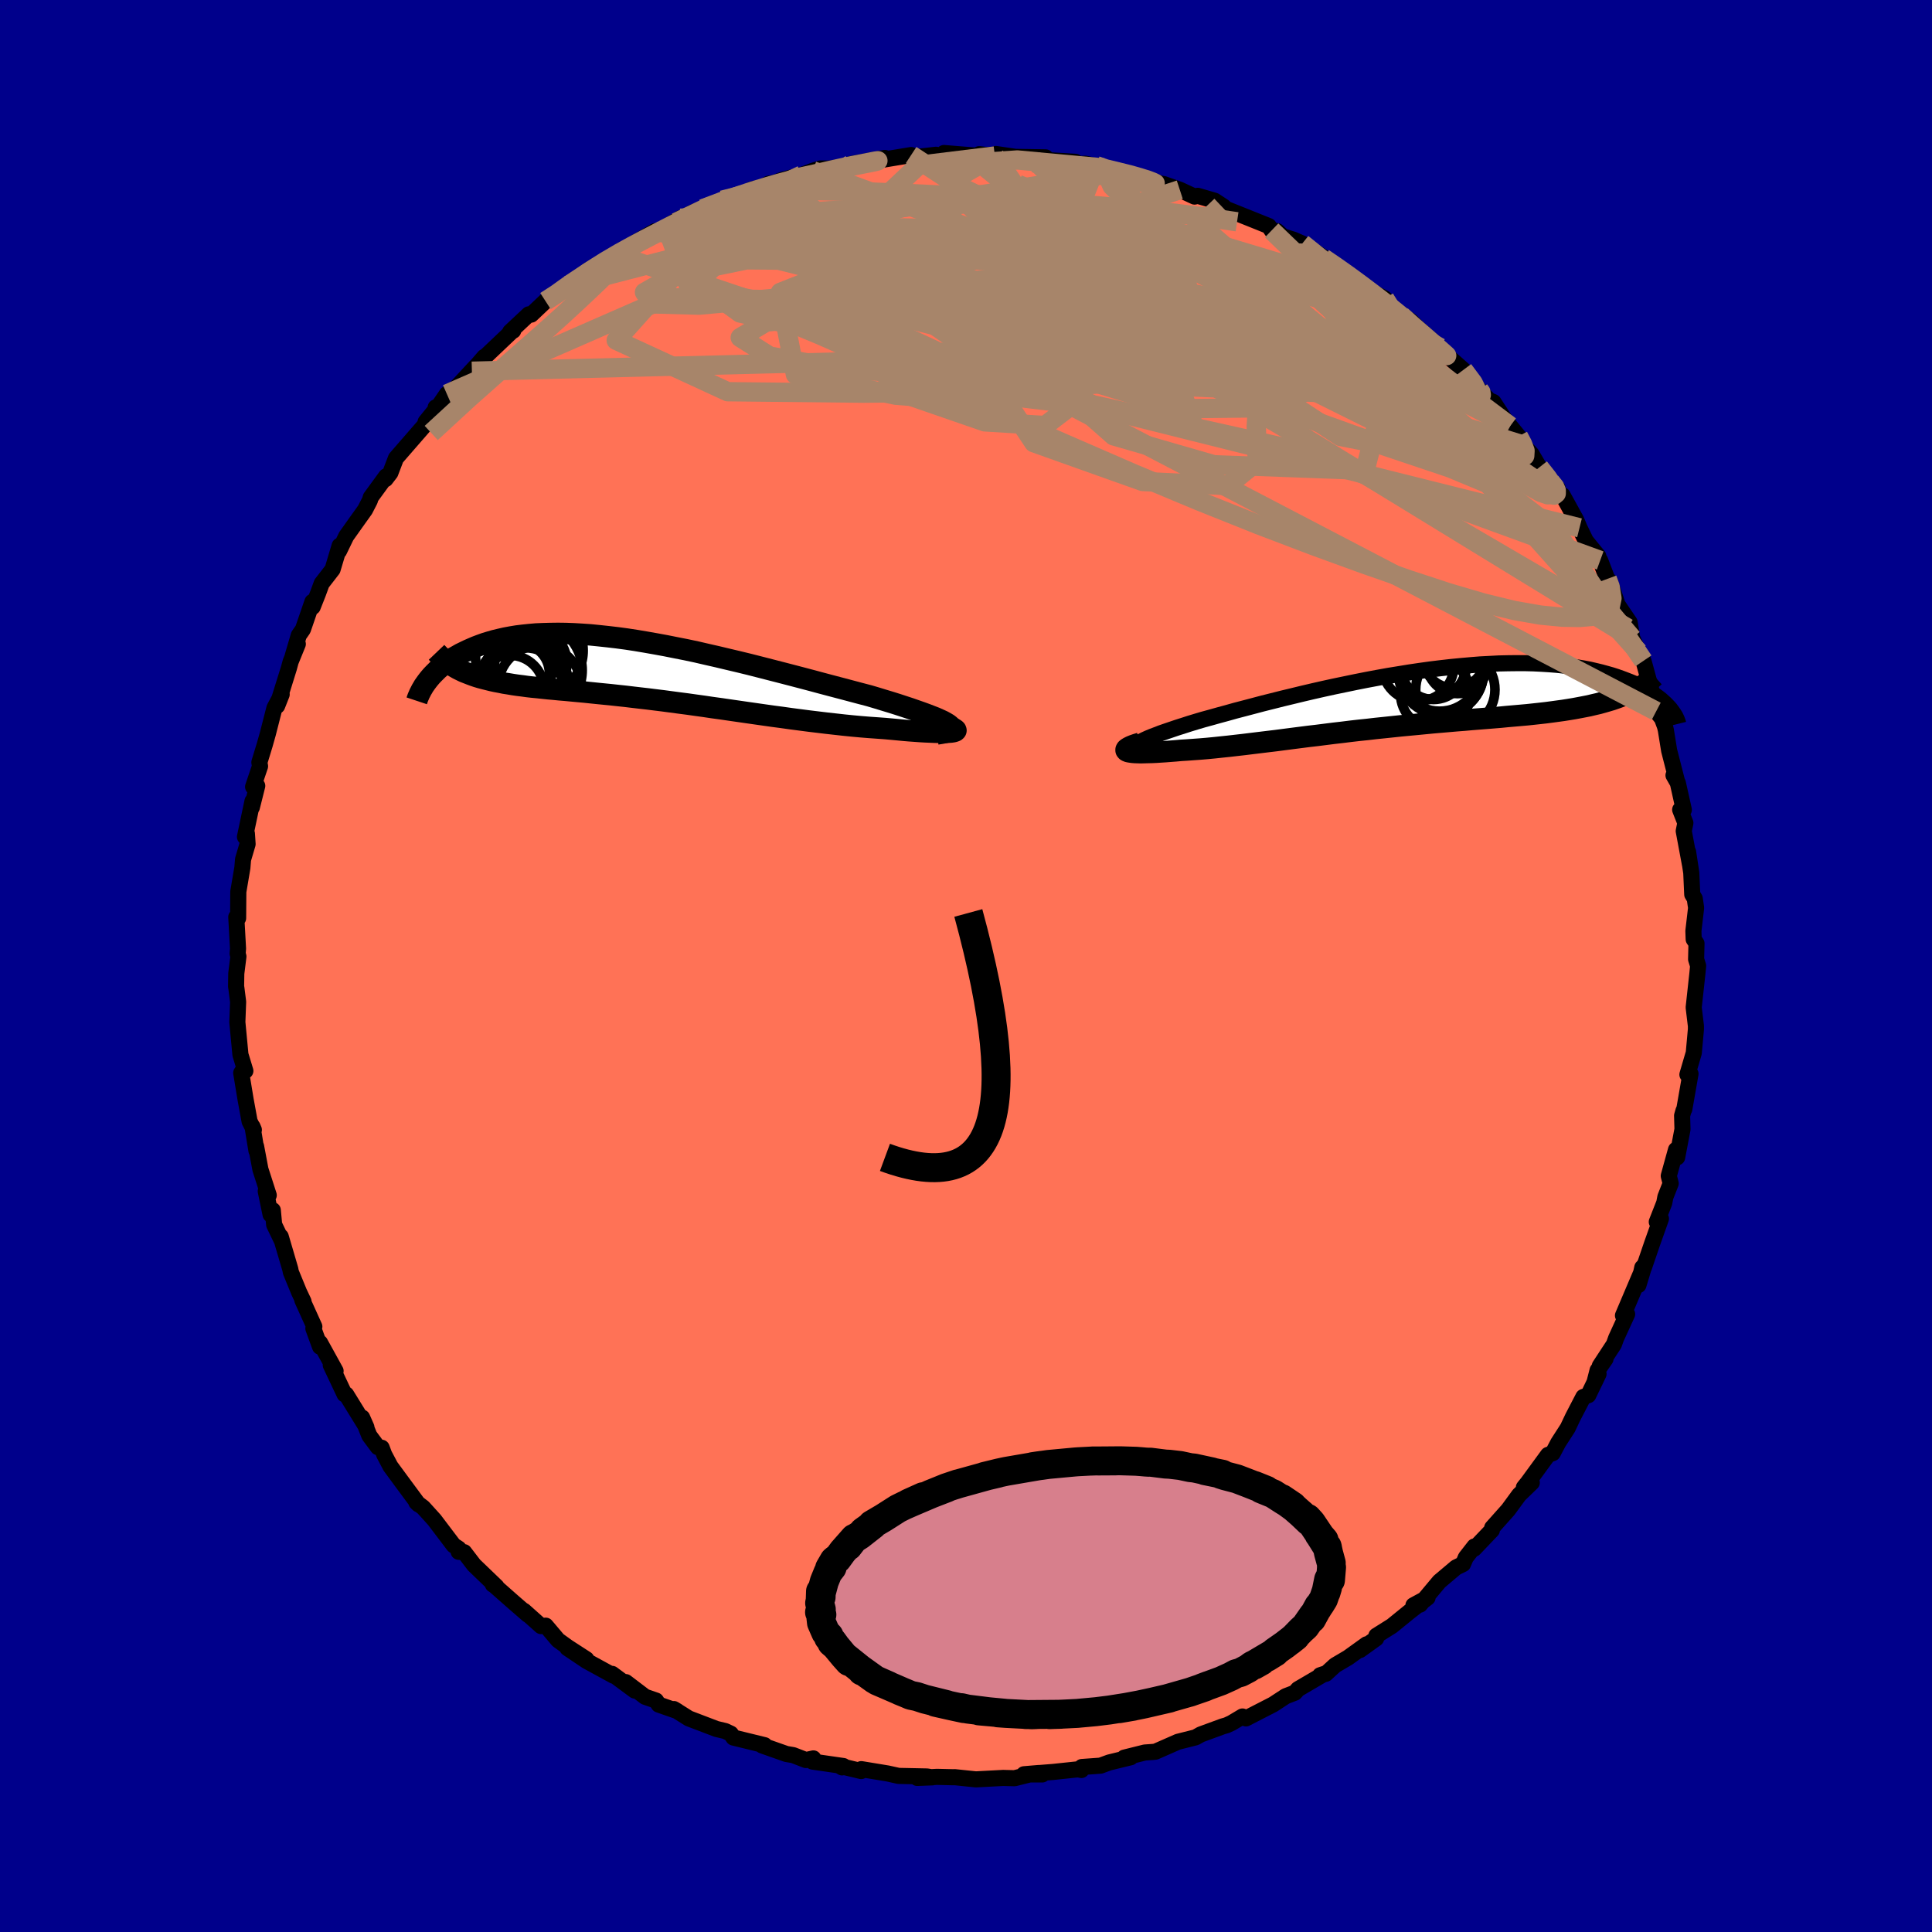 
  <svg viewBox="-100 -100 200 200" xmlns="http://www.w3.org/2000/svg" width="500" height="500" id="face-svg">
    <defs>
      <clipPath id="leftEyeClipPath">
        <polyline points="31.46,5.62 31.21,5.47 30.92,5.31 30.57,5.15 30.17,4.97 29.73,4.8 29.24,4.61 28.72,4.42 28.15,4.22 27.55,4.01 26.91,3.8 26.24,3.58 25.54,3.36 24.81,3.14 24.06,2.91 23.28,2.68 22.36,2.44 21.42,2.19 20.44,1.93 19.45,1.67 18.43,1.4 17.39,1.12 16.33,0.84 15.26,0.56 14.18,0.28 13.09,0 12,-0.28 10.9,-0.56 9.79,-0.83 8.69,-1.09 7.6,-1.35 6.5,-1.6 5.42,-1.85 4.34,-2.08 3.27,-2.29 2.22,-2.5 1.18,-2.69 0.16,-2.87 -0.85,-3.04 -1.83,-3.19 -2.8,-3.32 -3.74,-3.43 -4.67,-3.53 -5.57,-3.62 -6.44,-3.68 -7.3,-3.73 -8.12,-3.76 -8.92,-3.77 -9.7,-3.76 -10.45,-3.74 -11.17,-3.71 -11.86,-3.65 -12.53,-3.58 -13.18,-3.5 -13.79,-3.4 -14.38,-3.29 -14.95,-3.16 -15.49,-3.03 -16.01,-2.88 -16.5,-2.73 -16.97,-2.56 -17.42,-2.39 -17.84,-2.21 -18.25,-2.03 -18.64,-1.84 -19.01,-1.66 -19.36,-1.46 -19.7,-1.27 -20.01,-1.07 -20.32,-0.86 -20.6,-0.65 -20.87,-0.44 -21.13,-0.23 -21.37,-0.02 -21.59,0.2 -21.8,0.41 -22,0.62 -22.19,0.84 -22.36,1.05 -22.52,1.26 -18.99,0.05 -18.68,0.2 -18.35,0.33 -18.02,0.46 -17.67,0.59 -17.32,0.71 -16.95,0.82 -16.57,0.92 -16.17,1.02 -15.77,1.12 -15.35,1.21 -14.92,1.29 -14.48,1.38 -14.03,1.45 -13.56,1.53 -13.08,1.6 -12.59,1.66 -12.09,1.73 -11.56,1.79 -11.03,1.84 -10.48,1.9 -9.91,1.96 -9.33,2.01 -8.73,2.07 -8.12,2.12 -7.49,2.18 -6.85,2.24 -6.19,2.3 -5.52,2.37 -4.84,2.44 -4.13,2.51 -3.42,2.58 -2.69,2.66 -1.94,2.74 -1.19,2.83 -0.42,2.92 0.37,3.01 1.17,3.11 1.98,3.21 2.8,3.32 3.63,3.43 4.48,3.54 5.33,3.66 6.2,3.78 7.07,3.91 7.95,4.03 8.84,4.16 9.74,4.29 10.64,4.42 11.55,4.55 12.46,4.68 13.38,4.81 14.29,4.93 15.21,5.06 16.13,5.18 17.05,5.3 17.96,5.41 18.87,5.52 19.77,5.62 20.66,5.72 21.55,5.81 22.42,5.89 23.28,5.96 24.13,6.02 24.95,6.08 25.62,6.14 26.26,6.2 26.88,6.26 27.48,6.31 28.05,6.35 28.6,6.39 29.12,6.42 29.61,6.44 30.07,6.46 30.49,6.47 30.87,6.47 31.21,6.47 31.51,6.46 31.77,6.44 31.98,6.41" />
      </clipPath>
      <clipPath id="rightEyeClipPath">
        <polyline points="-28.84,4.95 -28.66,4.81 -28.43,4.67 -28.15,4.52 -27.83,4.36 -27.46,4.19 -27.05,4.02 -26.6,3.85 -26.11,3.66 -25.59,3.48 -25.03,3.29 -24.44,3.09 -23.81,2.89 -23.16,2.68 -22.47,2.47 -21.76,2.26 -20.99,2.05 -20.17,1.82 -19.32,1.59 -18.43,1.34 -17.51,1.1 -16.56,0.85 -15.58,0.59 -14.58,0.34 -13.55,0.08 -12.51,-0.17 -11.44,-0.43 -10.37,-0.68 -9.27,-0.93 -8.17,-1.17 -7.06,-1.4 -5.95,-1.63 -4.84,-1.85 -3.72,-2.06 -2.61,-2.26 -1.5,-2.44 -0.4,-2.62 0.69,-2.78 1.77,-2.93 2.83,-3.06 3.89,-3.18 4.92,-3.28 5.94,-3.37 6.93,-3.45 7.91,-3.5 8.86,-3.55 9.79,-3.57 10.7,-3.58 11.57,-3.58 12.43,-3.56 13.25,-3.52 14.05,-3.47 14.82,-3.41 15.57,-3.33 16.28,-3.24 16.97,-3.14 17.63,-3.03 18.26,-2.91 18.86,-2.77 19.44,-2.63 19.99,-2.48 20.52,-2.33 21.02,-2.17 21.5,-2 21.95,-1.83 22.39,-1.66 22.8,-1.49 23.19,-1.31 23.57,-1.13 23.92,-0.94 24.25,-0.76 24.56,-0.57 24.86,-0.37 25.13,-0.18 25.39,0.01 25.63,0.2 25.85,0.4 26.06,0.59 26.25,0.78 26.43,0.97 21.76,-0.25 21.37,-0.09 20.96,0.06 20.53,0.21 20.09,0.34 19.64,0.47 19.17,0.6 18.69,0.71 18.19,0.83 17.68,0.93 17.16,1.03 16.62,1.13 16.07,1.22 15.5,1.31 14.92,1.39 14.33,1.47 13.72,1.55 13.1,1.62 12.46,1.69 11.81,1.76 11.13,1.82 10.45,1.88 9.75,1.94 9.04,2.01 8.31,2.07 7.57,2.13 6.81,2.19 6.05,2.25 5.27,2.32 4.48,2.38 3.68,2.45 2.87,2.52 2.05,2.59 1.22,2.67 0.39,2.75 -0.46,2.83 -1.31,2.91 -2.16,3 -3.02,3.09 -3.89,3.18 -4.75,3.28 -5.62,3.37 -6.49,3.47 -7.37,3.58 -8.24,3.68 -9.11,3.79 -9.98,3.9 -10.84,4 -11.7,4.11 -12.56,4.22 -13.41,4.33 -14.25,4.44 -15.09,4.54 -15.91,4.64 -16.73,4.74 -17.54,4.84 -18.33,4.93 -19.11,5.02 -19.88,5.1 -20.63,5.18 -21.36,5.25 -22.07,5.31 -22.77,5.36 -23.45,5.41 -24.1,5.45 -24.65,5.5 -25.18,5.54 -25.69,5.58 -26.17,5.61 -26.63,5.64 -27.07,5.66 -27.48,5.67 -27.86,5.68 -28.21,5.69 -28.53,5.68 -28.82,5.67 -29.07,5.65 -29.28,5.62 -29.46,5.59 -29.6,5.55" />
      </clipPath>
      <filter id="fuzzy">
        <feTurbulence id="turbulence" baseFrequency="0.05" numOctaves="3" type="noise" result="noise" />
        <feDisplacementMap in="SourceGraphic" in2="noise" scale="2" />
      </filter>
      <linearGradient id="rainbowGradient" x1="0%" y1="0%" x2="100%" y2="0%">
        <stop offset="0%" style="stop-color: rgb(128, 128, 128); stop-opacity: 1" />
        <stop offset="50%" style="stop-color: rgb(173, 216, 230); stop-opacity: 1" />
        <stop offset="100%" style="stop-color: rgb(123, 104, 238); stop-opacity: 1" />
      </linearGradient>
    </defs>
    <rect x="-100" y="-100" width="100%" height="100%" fill="rgb(0, 0, 139)" />
    <polyline id="faceContour" points="75.58,-0.7 75.79,-0.02 75.71,0.81 75.33,4.29 75.56,6.2 75.56,6.56 75.46,7.67 75.34,8.99 74.68,11.24 75,11.16 74.36,14.82 74.28,14.96 74.13,15.49 74.17,16.9 73.62,19.81 73.5,19.02 72.75,21.73 72.95,22.51 72.4,23.91 72.28,24.53 71.51,26.49 71.94,26.16 71.03,28.72 70.19,31.18 70.01,31.21 69.61,33.03 70.25,30.91 68.01,36.18 68.44,36.04 67.3,38.53 67.07,39.17 65.61,41.4 66.2,40.68 65.38,41.86 65.06,43.11 65.48,42.23 64.42,44.43 63.91,44.61 62.83,46.69 62.29,47.83 61.31,49.35 60.74,50.43 60.25,50.61 58.16,53.47 57.75,53.98 58.57,53.48 57.25,54.76 56.13,56.29 54.47,58.15 54.44,58.4 52.61,60.32 52.63,60.09 51.74,61.23 51.45,61.91 50.73,62.26 49,63.72 47,66.11 46.32,66.18 47.78,65.39 45.95,66.81 44.09,68.32 42.48,69.33 42.46,69.61 40.79,70.81 41.47,70.22 39.55,71.6 38.21,72.39 37.25,73.27 36.66,73.42 37.05,73.29 34.37,74.86 34.04,75.23 33.1,75.59 31.8,76.44 28.98,77.89 28.62,77.69 27.48,78.37 26.98,78.6 26.59,78.71 24.3,79.55 23.77,79.85 21.94,80.31 19.62,81.33 19.36,81.36 18.51,81.42 16.38,81.95 17.05,81.91 14.83,82.45 13.93,82.78 11.99,82.92 11.95,83.23 11.58,83.16 9.03,83.43 6,83.67 7.54,83.54 7.9,83.69 6.59,83.69 5.03,84.08 3.85,84.05 1.02,84.2 -1.19,83.97 -1.3,83.98 -3.01,83.94 -5.05,84.05 -3.48,83.99 -4.05,83.9 -6.98,83.84 -8.11,83.59 -10.84,83.14 -10.85,83.34 -13.07,82.81 -12.83,82.96 -12.69,82.82 -15.88,82.36 -15.8,82.03 -16.57,82.2 -17.89,81.69 -18.6,81.57 -21.1,80.69 -20.85,80.66 -24.08,79.87 -24.35,79.47 -24.92,79.2 -25.84,78.98 -28.7,77.89 -30.24,76.92 -29.89,77.13 -31.81,76.46 -32.09,76.04 -33.22,75.65 -35.22,74.13 -34.29,75.01 -36.63,73.28 -36.48,73.47 -39.28,71.94 -41.26,70.61 -39.3,71.76 -41.23,70.51 -42.23,69.79 -43.5,68.29 -43.99,68.33 -45.76,66.75 -45.35,67.16 -46.85,65.86 -48.87,64.08 -48.98,64.03 -48.6,64.25 -50.93,62.01 -51.95,60.68 -52.52,60.64 -52.52,60.31 -53.04,59.97 -55.04,57.33 -56.19,56.06 -56.9,55.52 -56.68,55.73 -58.44,53.35 -59.58,51.8 -60.23,50.57 -60.49,49.87 -60.88,49.81 -61.77,48.61 -62.51,46.75 -62.07,47.75 -64.16,44.36 -64.33,44.34 -65.76,41.31 -65.26,41.92 -66.87,39 -66.87,39.41 -67.56,37.52 -67.46,37.33 -68.7,34.59 -68.58,34.73 -69.04,33.76 -69.89,31.69 -69.95,31.38 -70.94,28.01 -70.84,28.4 -71.62,26.78 -71.76,25.28 -71.99,25.73 -72.49,23.31 -72.18,23.73 -73.04,21.06 -73.49,18.67 -73.45,19.13 -73.86,16.63 -73.72,16.96 -74.16,16.09 -74.57,13.85 -75.03,11.07 -74.87,10.83 -74.6,10.86 -75.11,9.18 -75.43,5.81 -75.35,3.71 -75.53,2.29 -75.56,2.13 -75.54,0.78 -75.32,-0.98 -75.4,-1.28 -75.36,-1.81 -75.54,-5.07 -75.37,-5.12 -75.35,-4.95 -75.33,-7.69 -74.91,-10.17 -74.84,-11.03 -74.37,-12.62 -74.44,-13.7 -74.64,-13.37 -73.86,-17.07 -73.93,-16.42 -73.37,-18.65 -73.8,-18.55 -73.08,-20.68 -73.15,-21.08 -72.6,-22.88 -72.27,-24.05 -71.59,-26.71 -70.84,-28.12 -71.31,-26.93 -70.1,-30.81 -69.91,-31.51 -69.17,-33.33 -69.7,-32.09 -69.07,-34.23 -68.64,-34.85 -67.66,-37.7 -67.63,-37.17 -67.07,-38.59 -66.7,-39.6 -65.57,-41.06 -64.84,-43.51 -64.9,-42.96 -64.16,-44.49 -63.16,-45.9 -62.21,-47.23 -61.71,-48.2 -61.62,-48.51 -60.03,-50.69 -60.09,-50.4 -59.59,-51.05 -59.01,-52.57 -56.02,-56.01 -55.94,-56.33 -54.87,-57.65 -54.9,-57.83 -54.85,-57.59 -53.74,-59.21 -53.7,-58.88 -50.77,-62.04 -51.15,-61.57 -49.86,-63.06 -49.83,-63.02 -47.04,-65.67 -46.87,-65.77 -47.19,-65.65 -45.26,-67.46 -45.01,-67.43 -43.53,-68.83 -42.23,-69.57 -40.88,-70.71 -41.34,-70.42 -41.08,-70.37 -39.11,-72.02 -36.33,-73.63 -35.61,-74.13 -36.29,-73.65 -34.14,-74.95 -32.2,-76.07 -32,-76.01 -31.02,-76.53 -29.56,-77.41 -29.63,-77.3 -28.24,-78.02 -26.59,-78.64 -27.26,-78.38 -25.22,-79.28 -22.63,-79.96 -22.26,-80.36 -21.02,-80.65 -20.45,-80.98 -19.78,-81.08 -19,-81.39 -17,-81.88 -15.86,-82.32 -15.06,-82.56 -14.07,-82.55 -9.79,-83.18 -11.91,-83.01 -8.4,-83.65 -9.12,-83.38 -5.68,-83.95 -5.05,-83.76 -3.1,-83.98 -4.02,-83.74 -1.39,-83.99 -2.28,-84.16 1.03,-83.89 1.37,-84.04 2.99,-83.85 3.17,-84 3.09,-84.06 5.13,-83.76 8.24,-83.71 6.96,-83.51 11.33,-83.25 11.26,-82.99 12.35,-83.05 14.29,-82.61 13.49,-82.85 14.11,-82.46 16.07,-82.22 16.95,-82.04 19.89,-81.09 19.13,-81.18 20.48,-80.94 22.13,-80.36 23.66,-79.65 23.99,-79.73 25.74,-79.22 26.67,-78.61 26.4,-78.7 26.98,-78.35 31.34,-76.6 31.64,-76.15 32.21,-76.07 32.8,-75.53 33.89,-75.19 34.81,-74.79 37.27,-73.19 37.01,-73.28 38.81,-72.08 38.79,-72.12 40.87,-70.66 41.86,-69.87 43.34,-69.11 43.58,-68.82 43.5,-68.67 45.38,-67.2 46.05,-66.77 46.76,-66.06 49.07,-64.01 48.35,-64.52 49.6,-63.31 50.3,-62.76 51.49,-61.71 53.13,-59.64 53.25,-59.51 54.15,-58.57 54.6,-58.38 55.92,-56.35 56.33,-55.89 57.19,-54.84 57.65,-53.94 58.55,-52.99 59.35,-51.62 60.51,-50.13 61.24,-49.46 61.35,-48.71 61.76,-48.73 63.17,-46.17 63.51,-45.36 64.16,-44.02 65.46,-42.42 64.66,-43.19 65.65,-41.98 66.38,-40.07 66.64,-39.84 67.45,-37.41 68.7,-35.57 68.97,-33.93 68.51,-34.97 69.62,-32.5 70.13,-31.59 70.74,-29.36 71.09,-28.01 71.45,-26.37 72.05,-25.63 72.36,-24.79 72.45,-24.41 72.79,-22.3 73.61,-19.1 73.24,-19.74 73.69,-18.95 74.31,-16.17 73.93,-16.18 74.47,-14.81 74.3,-13.97 74.95,-10.48 74.75,-11.82 75.08,-9.65 75.18,-7.41 75.44,-6.98 75.58,-6.02 75.3,-3.63 75.33,-2.77 75.62,-2.34 75.58,-0.7 75.79,-0.02" fill="rgb(255, 114, 86)" stroke="black" stroke-width="1.667" stroke-linejoin="round" filter="url(#fuzzy)" />
    <g transform="translate(46.31 -27.77)">
      <polyline id="rightCountour" points="-28.84,4.95 -28.66,4.81 -28.43,4.67 -28.15,4.52 -27.83,4.36 -27.46,4.19 -27.05,4.02 -26.6,3.85 -26.11,3.66 -25.59,3.48 -25.03,3.29 -24.44,3.09 -23.81,2.89 -23.16,2.68 -22.47,2.47 -21.76,2.26 -20.99,2.05 -20.17,1.82 -19.32,1.59 -18.43,1.34 -17.51,1.1 -16.56,0.85 -15.58,0.59 -14.58,0.34 -13.55,0.08 -12.51,-0.17 -11.44,-0.43 -10.37,-0.68 -9.27,-0.93 -8.17,-1.17 -7.06,-1.4 -5.95,-1.63 -4.84,-1.85 -3.72,-2.06 -2.61,-2.26 -1.5,-2.44 -0.4,-2.62 0.69,-2.78 1.77,-2.93 2.83,-3.06 3.89,-3.18 4.92,-3.28 5.94,-3.37 6.93,-3.45 7.91,-3.5 8.86,-3.55 9.79,-3.57 10.7,-3.58 11.57,-3.58 12.43,-3.56 13.25,-3.52 14.05,-3.47 14.82,-3.41 15.57,-3.33 16.28,-3.24 16.97,-3.14 17.63,-3.03 18.26,-2.91 18.86,-2.77 19.44,-2.63 19.99,-2.48 20.52,-2.33 21.02,-2.17 21.5,-2 21.95,-1.83 22.39,-1.66 22.8,-1.49 23.19,-1.31 23.57,-1.13 23.92,-0.94 24.25,-0.76 24.56,-0.57 24.86,-0.37 25.13,-0.18 25.39,0.01 25.63,0.2 25.85,0.4 26.06,0.59 26.25,0.78 26.43,0.97 21.76,-0.25 21.37,-0.09 20.96,0.06 20.53,0.21 20.09,0.34 19.64,0.47 19.17,0.6 18.69,0.71 18.19,0.83 17.68,0.93 17.16,1.03 16.62,1.13 16.07,1.22 15.5,1.31 14.92,1.39 14.33,1.47 13.72,1.55 13.1,1.62 12.46,1.69 11.81,1.76 11.13,1.82 10.45,1.88 9.75,1.94 9.04,2.01 8.31,2.07 7.57,2.13 6.81,2.19 6.05,2.25 5.27,2.32 4.48,2.38 3.68,2.45 2.87,2.52 2.05,2.59 1.22,2.67 0.39,2.75 -0.46,2.83 -1.31,2.91 -2.16,3 -3.02,3.09 -3.89,3.18 -4.75,3.28 -5.62,3.37 -6.49,3.47 -7.37,3.58 -8.24,3.68 -9.11,3.79 -9.98,3.9 -10.84,4 -11.7,4.11 -12.56,4.22 -13.41,4.33 -14.25,4.44 -15.09,4.54 -15.91,4.64 -16.73,4.74 -17.54,4.84 -18.33,4.93 -19.11,5.02 -19.88,5.1 -20.63,5.18 -21.36,5.25 -22.07,5.31 -22.77,5.36 -23.45,5.41 -24.1,5.45 -24.65,5.5 -25.18,5.54 -25.69,5.58 -26.17,5.61 -26.63,5.64 -27.07,5.66 -27.48,5.67 -27.86,5.68 -28.21,5.69 -28.53,5.68 -28.82,5.67 -29.07,5.65 -29.28,5.62 -29.46,5.59 -29.6,5.55" fill="white" stroke="white" stroke-width="0" stroke-linejoin="round" filter="url(#fuzzy)" />
    </g>
    <g transform="translate(-33.32 -30.66)">
      <polyline id="leftCountour" points="31.46,5.62 31.21,5.47 30.92,5.31 30.57,5.15 30.17,4.97 29.73,4.8 29.24,4.61 28.72,4.42 28.15,4.22 27.55,4.01 26.91,3.8 26.24,3.58 25.54,3.36 24.81,3.14 24.06,2.91 23.28,2.68 22.36,2.44 21.42,2.19 20.44,1.93 19.45,1.67 18.43,1.4 17.39,1.12 16.33,0.84 15.26,0.56 14.18,0.28 13.09,0 12,-0.28 10.9,-0.56 9.79,-0.83 8.69,-1.09 7.6,-1.35 6.5,-1.6 5.42,-1.85 4.34,-2.08 3.27,-2.29 2.22,-2.5 1.18,-2.69 0.16,-2.87 -0.85,-3.04 -1.83,-3.19 -2.8,-3.32 -3.74,-3.43 -4.67,-3.53 -5.57,-3.62 -6.44,-3.68 -7.3,-3.73 -8.12,-3.76 -8.92,-3.77 -9.7,-3.76 -10.45,-3.74 -11.17,-3.71 -11.86,-3.65 -12.53,-3.58 -13.18,-3.5 -13.79,-3.4 -14.38,-3.29 -14.95,-3.16 -15.49,-3.03 -16.01,-2.88 -16.5,-2.73 -16.97,-2.56 -17.42,-2.39 -17.84,-2.21 -18.25,-2.03 -18.64,-1.84 -19.01,-1.66 -19.36,-1.46 -19.7,-1.27 -20.01,-1.07 -20.32,-0.86 -20.6,-0.65 -20.87,-0.44 -21.13,-0.23 -21.37,-0.02 -21.59,0.2 -21.8,0.41 -22,0.62 -22.19,0.84 -22.36,1.05 -22.52,1.26 -18.99,0.05 -18.68,0.2 -18.35,0.33 -18.02,0.46 -17.67,0.59 -17.32,0.71 -16.95,0.82 -16.57,0.92 -16.17,1.02 -15.77,1.12 -15.35,1.21 -14.92,1.29 -14.48,1.38 -14.03,1.45 -13.56,1.53 -13.08,1.6 -12.59,1.66 -12.09,1.73 -11.56,1.79 -11.03,1.84 -10.48,1.9 -9.91,1.96 -9.33,2.01 -8.73,2.07 -8.12,2.12 -7.49,2.18 -6.85,2.24 -6.19,2.3 -5.52,2.37 -4.84,2.44 -4.13,2.51 -3.42,2.58 -2.69,2.66 -1.94,2.74 -1.19,2.83 -0.42,2.92 0.37,3.01 1.17,3.11 1.98,3.21 2.8,3.32 3.63,3.43 4.48,3.54 5.33,3.66 6.2,3.78 7.07,3.91 7.95,4.03 8.84,4.16 9.74,4.29 10.64,4.42 11.55,4.55 12.46,4.68 13.38,4.81 14.29,4.93 15.21,5.06 16.13,5.18 17.05,5.3 17.96,5.41 18.87,5.52 19.77,5.62 20.66,5.72 21.55,5.81 22.42,5.89 23.28,5.96 24.13,6.02 24.95,6.08 25.62,6.14 26.26,6.2 26.88,6.26 27.48,6.31 28.05,6.35 28.6,6.39 29.12,6.42 29.61,6.44 30.07,6.46 30.49,6.47 30.87,6.47 31.21,6.47 31.51,6.46 31.77,6.44 31.98,6.41" fill="white" stroke="white" stroke-width="0" stroke-linejoin="round" filter="url(#fuzzy)" />
    </g>
    <g transform="translate(46.31 -27.77)">
      <polyline id="rightUpper" points="-27.64,5.88 -28.03,5.83 -28.36,5.76 -28.62,5.69 -28.83,5.6 -28.97,5.51 -29.06,5.42 -29.08,5.31 -29.06,5.2 -28.97,5.07 -28.84,4.95 -28.66,4.81 -28.43,4.67 -28.15,4.52 -27.83,4.36 -27.46,4.19 -27.05,4.02 -26.6,3.85 -26.11,3.66 -25.59,3.48 -25.03,3.29 -24.44,3.09 -23.81,2.89 -23.16,2.68 -22.47,2.47 -21.76,2.26 -20.99,2.05 -20.17,1.82 -19.32,1.59 -18.43,1.34 -17.51,1.1 -16.56,0.85 -15.58,0.59 -14.58,0.34 -13.55,0.08 -12.51,-0.17 -11.44,-0.43 -10.37,-0.68 -9.27,-0.93 -8.17,-1.17 -7.06,-1.4 -5.95,-1.63 -4.84,-1.85 -3.72,-2.06 -2.61,-2.26 -1.5,-2.44 -0.4,-2.62 0.69,-2.78 1.77,-2.93 2.83,-3.06 3.89,-3.18 4.92,-3.28 5.94,-3.37 6.93,-3.45 7.91,-3.5 8.86,-3.55 9.79,-3.57 10.7,-3.58 11.57,-3.58 12.43,-3.56 13.25,-3.52 14.05,-3.47 14.82,-3.41 15.57,-3.33 16.28,-3.24 16.97,-3.14 17.63,-3.03 18.26,-2.91 18.86,-2.77 19.44,-2.63 19.99,-2.48 20.52,-2.33 21.02,-2.17 21.5,-2 21.95,-1.83 22.39,-1.66 22.8,-1.49 23.19,-1.31 23.57,-1.13 23.92,-0.94 24.25,-0.76 24.56,-0.57 24.86,-0.37 25.13,-0.18 25.39,0.01 25.63,0.2 25.85,0.4 26.06,0.59 26.25,0.78 26.43,0.97 26.59,1.15 26.73,1.34 26.86,1.52 26.98,1.7 27.09,1.87 27.18,2.05 27.26,2.22 27.32,2.38 27.38,2.54 27.42,2.7" fill="none" stroke="black" stroke-width="1.667" stroke-linejoin="round" filter="url(#fuzzy)" />
      <polyline id="rightLower" points="-28.27,4.7 -28.66,4.82 -28.98,4.93 -29.25,5.04 -29.45,5.14 -29.6,5.23 -29.7,5.31 -29.74,5.38 -29.74,5.44 -29.69,5.5 -29.6,5.55 -29.46,5.59 -29.28,5.62 -29.07,5.65 -28.82,5.67 -28.53,5.68 -28.21,5.69 -27.86,5.68 -27.48,5.67 -27.07,5.66 -26.63,5.64 -26.17,5.61 -25.69,5.58 -25.18,5.54 -24.65,5.5 -24.1,5.45 -23.45,5.41 -22.77,5.36 -22.07,5.31 -21.36,5.25 -20.63,5.18 -19.88,5.1 -19.11,5.02 -18.33,4.93 -17.54,4.84 -16.73,4.74 -15.91,4.64 -15.09,4.54 -14.25,4.44 -13.41,4.33 -12.56,4.22 -11.7,4.11 -10.84,4 -9.98,3.9 -9.11,3.79 -8.24,3.68 -7.37,3.58 -6.49,3.47 -5.62,3.37 -4.75,3.28 -3.89,3.18 -3.02,3.09 -2.16,3 -1.31,2.91 -0.46,2.83 0.39,2.75 1.22,2.67 2.05,2.59 2.87,2.52 3.68,2.45 4.48,2.38 5.27,2.32 6.05,2.25 6.81,2.19 7.57,2.13 8.31,2.07 9.04,2.01 9.75,1.94 10.45,1.88 11.13,1.82 11.81,1.76 12.46,1.69 13.1,1.62 13.72,1.55 14.33,1.47 14.92,1.39 15.5,1.31 16.07,1.22 16.62,1.13 17.16,1.03 17.68,0.93 18.19,0.83 18.69,0.71 19.17,0.6 19.64,0.47 20.09,0.34 20.53,0.21 20.96,0.06 21.37,-0.09 21.76,-0.25 22.15,-0.41 22.51,-0.58 22.87,-0.76 23.21,-0.95 23.54,-1.14 23.85,-1.34 24.15,-1.55 24.43,-1.77 24.71,-1.99 24.97,-2.22" fill="none" stroke="black" stroke-width="2.222" stroke-linejoin="round" filter="url(#fuzzy)" />
      <circle r="3.606" cx="2.279" cy="-0.405" stroke="black" fill="none" stroke-width="1.0" filter="url(#fuzzy)" clip-path="url(#rightEyeClipPath)" /><circle r="3.272" cx="4.209" cy="-4.27" stroke="black" fill="none" stroke-width="1.0" filter="url(#fuzzy)" clip-path="url(#rightEyeClipPath)" /><circle r="4.43" cx="2.859" cy="-2.695" stroke="black" fill="none" stroke-width="1.0" filter="url(#fuzzy)" clip-path="url(#rightEyeClipPath)" /><circle r="3.728" cx="0.479" cy="-3.37" stroke="black" fill="none" stroke-width="1.0" filter="url(#fuzzy)" clip-path="url(#rightEyeClipPath)" /><circle r="4.258" cx="2.709" cy="-2.86" stroke="black" fill="none" stroke-width="1.0" filter="url(#fuzzy)" clip-path="url(#rightEyeClipPath)" /><circle r="3.17" cx="4.559" cy="-3.6" stroke="black" fill="none" stroke-width="1.0" filter="url(#fuzzy)" clip-path="url(#rightEyeClipPath)" /><circle r="4.26" cx="2.974" cy="-2.555" stroke="black" fill="none" stroke-width="1.0" filter="url(#fuzzy)" clip-path="url(#rightEyeClipPath)" /><circle r="3.34" cx="2.079" cy="-3.16" stroke="black" fill="none" stroke-width="1.0" filter="url(#fuzzy)" clip-path="url(#rightEyeClipPath)" /><circle r="4.104" cx="4.344" cy="-0.835" stroke="black" fill="none" stroke-width="1.0" filter="url(#fuzzy)" clip-path="url(#rightEyeClipPath)" /><circle r="3.718" cx="1.809" cy="-3.57" stroke="black" fill="none" stroke-width="1.0" filter="url(#fuzzy)" clip-path="url(#rightEyeClipPath)" />
      </g>
    <g transform="translate(-33.32 -30.66)">
      <polyline id="leftUpper" points="30.3,6.64 30.75,6.57 31.12,6.5 31.41,6.42 31.63,6.33 31.76,6.24 31.83,6.13 31.83,6.01 31.77,5.89 31.64,5.76 31.46,5.62 31.21,5.47 30.92,5.31 30.57,5.15 30.17,4.97 29.73,4.8 29.24,4.61 28.72,4.42 28.15,4.22 27.55,4.01 26.91,3.8 26.24,3.58 25.54,3.36 24.81,3.14 24.06,2.91 23.28,2.68 22.36,2.44 21.42,2.19 20.44,1.93 19.45,1.67 18.43,1.4 17.39,1.12 16.33,0.84 15.26,0.56 14.18,0.28 13.09,0 12,-0.28 10.9,-0.56 9.79,-0.83 8.69,-1.09 7.6,-1.35 6.5,-1.6 5.42,-1.85 4.34,-2.08 3.27,-2.29 2.22,-2.5 1.18,-2.69 0.16,-2.87 -0.85,-3.04 -1.83,-3.19 -2.8,-3.32 -3.74,-3.43 -4.67,-3.53 -5.57,-3.62 -6.44,-3.68 -7.3,-3.73 -8.12,-3.76 -8.92,-3.77 -9.7,-3.76 -10.45,-3.74 -11.17,-3.71 -11.86,-3.65 -12.53,-3.58 -13.18,-3.5 -13.79,-3.4 -14.38,-3.29 -14.95,-3.16 -15.49,-3.03 -16.01,-2.88 -16.5,-2.73 -16.97,-2.56 -17.42,-2.39 -17.84,-2.21 -18.25,-2.03 -18.64,-1.84 -19.01,-1.66 -19.36,-1.46 -19.7,-1.27 -20.01,-1.07 -20.32,-0.86 -20.6,-0.65 -20.87,-0.44 -21.13,-0.23 -21.37,-0.02 -21.59,0.2 -21.8,0.41 -22,0.62 -22.19,0.84 -22.36,1.05 -22.52,1.26 -22.67,1.47 -22.81,1.67 -22.93,1.88 -23.05,2.08 -23.15,2.28 -23.25,2.47 -23.33,2.66 -23.41,2.84 -23.48,3.03 -23.54,3.21" fill="none" stroke="black" stroke-width="2.222" stroke-linejoin="round" filter="url(#fuzzy)" />
      <polyline id="leftLower" points="30.7,5.68 31.15,5.79 31.52,5.89 31.82,5.99 32.03,6.07 32.18,6.15 32.26,6.22 32.28,6.28 32.23,6.33 32.13,6.37 31.98,6.41 31.77,6.44 31.51,6.46 31.21,6.47 30.87,6.47 30.49,6.47 30.07,6.46 29.61,6.44 29.12,6.42 28.6,6.39 28.05,6.35 27.48,6.31 26.88,6.26 26.26,6.2 25.62,6.14 24.95,6.08 24.13,6.02 23.28,5.96 22.42,5.89 21.55,5.81 20.66,5.72 19.77,5.62 18.87,5.52 17.96,5.41 17.05,5.3 16.13,5.18 15.21,5.06 14.29,4.93 13.38,4.81 12.46,4.68 11.55,4.55 10.64,4.42 9.74,4.29 8.84,4.16 7.95,4.03 7.07,3.91 6.2,3.78 5.33,3.66 4.48,3.54 3.63,3.43 2.8,3.32 1.98,3.21 1.17,3.11 0.37,3.01 -0.42,2.92 -1.19,2.83 -1.94,2.74 -2.69,2.66 -3.42,2.58 -4.13,2.51 -4.84,2.44 -5.52,2.37 -6.19,2.3 -6.85,2.24 -7.49,2.18 -8.12,2.12 -8.73,2.07 -9.33,2.01 -9.91,1.96 -10.48,1.9 -11.03,1.84 -11.56,1.79 -12.09,1.73 -12.59,1.66 -13.08,1.6 -13.56,1.53 -14.03,1.45 -14.48,1.38 -14.92,1.29 -15.35,1.21 -15.77,1.12 -16.17,1.02 -16.57,0.92 -16.95,0.82 -17.32,0.71 -17.67,0.59 -18.02,0.46 -18.35,0.33 -18.68,0.2 -18.99,0.05 -19.29,-0.1 -19.57,-0.26 -19.85,-0.43 -20.12,-0.6 -20.37,-0.79 -20.61,-0.98 -20.85,-1.17 -21.07,-1.38 -21.28,-1.59 -21.49,-1.81" fill="none" stroke="black" stroke-width="2.222" stroke-linejoin="round" filter="url(#fuzzy)" />
      <circle r="4.176" cx="-13.279" cy="-1.309" stroke="black" fill="none" stroke-width="1.0" filter="url(#fuzzy)" clip-path="url(#leftEyeClipPath)" /><circle r="3.082" cx="-12.889" cy="0.361" stroke="black" fill="none" stroke-width="1.0" filter="url(#fuzzy)" clip-path="url(#leftEyeClipPath)" /><circle r="4.706" cx="-12.489" cy="1.711" stroke="black" fill="none" stroke-width="1.0" filter="url(#fuzzy)" clip-path="url(#leftEyeClipPath)" /><circle r="4.792" cx="-11.104" cy="-1.979" stroke="black" fill="none" stroke-width="1.0" filter="url(#fuzzy)" clip-path="url(#leftEyeClipPath)" /><circle r="4.316" cx="-10.804" cy="1.791" stroke="black" fill="none" stroke-width="1.0" filter="url(#fuzzy)" clip-path="url(#leftEyeClipPath)" /><circle r="3.528" cx="-13.899" cy="2.021" stroke="black" fill="none" stroke-width="1.0" filter="url(#fuzzy)" clip-path="url(#leftEyeClipPath)" /><circle r="4.384" cx="-12.844" cy="1.711" stroke="black" fill="none" stroke-width="1.0" filter="url(#fuzzy)" clip-path="url(#leftEyeClipPath)" /><circle r="4.542" cx="-12.364" cy="2.256" stroke="black" fill="none" stroke-width="1.0" filter="url(#fuzzy)" clip-path="url(#leftEyeClipPath)" /><circle r="3.74" cx="-11.729" cy="-0.679" stroke="black" fill="none" stroke-width="1.0" filter="url(#fuzzy)" clip-path="url(#leftEyeClipPath)" /><circle r="4.952" cx="-11.364" cy="0.051" stroke="black" fill="none" stroke-width="1.0" filter="url(#fuzzy)" clip-path="url(#leftEyeClipPath)" />
    </g>
    <g id="hairs">
      <polyline points="57.19,-54.84 57.61,-54.04 57.87,-53.34 57.84,-52.82 57.38,-52.62 56.43,-52.78 54.97,-53.26 52.96,-54.05 50.4,-55.14 47.25,-56.57 43.48,-58.4 39.08,-60.69 34.05,-63.44 28.37,-66.64 21.96,-70.26 14.71,-74.33 6.65,-78.91" fill="none" stroke="rgb(167, 133, 106)" stroke-width="2" stroke-linejoin="round" filter="url(#fuzzy)" /><polyline points="43.34,-69.11 43.5,-68.84 43.74,-68.46 43.97,-68.05 44.02,-67.69 43.73,-67.47 43.01,-67.44 41.81,-67.64 40.1,-68.05 37.87,-68.67 35.13,-69.51 31.84,-70.61 27.97,-72 23.46,-73.72 18.24,-75.78 12.2,-78.17 5.39,-80.91" fill="none" stroke="rgb(167, 133, 106)" stroke-width="2" stroke-linejoin="round" filter="url(#fuzzy)" /><polyline points="-27.26,-78.38 -25.24,-79.15 -23.49,-79.75 -22.05,-80.23 -20.77,-80.62 -19.54,-80.98 -18.28,-81.32 -16.98,-81.66 -15.64,-81.99 -14.29,-82.31 -12.99,-82.6 -11.8,-82.85 -10.78,-83.05 -9.97,-83.21 -9.41,-83.32 -9.12,-83.36 -9.14,-83.34 -9.49,-83.25 -10.24,-83.1 -11.4,-82.87 -12.95,-82.56 -14.88,-82.16 -17.2,-81.65" fill="none" stroke="rgb(167, 133, 106)" stroke-width="2" stroke-linejoin="round" filter="url(#fuzzy)" /><polyline points="-41.08,-70.37 -39.06,-71.85 -37.29,-72.98 -35.86,-73.82 -34.54,-74.55 -33.22,-75.25 -31.91,-75.93 -30.67,-76.57 -29.54,-77.14 -28.56,-77.63 -27.77,-78.03 -27.17,-78.32 -26.79,-78.52 -26.61,-78.6 -26.65,-78.59 -26.93,-78.45 -27.52,-78.17 -28.52,-77.69 -30.01,-76.98" fill="none" stroke="rgb(167, 133, 106)" stroke-width="2" stroke-linejoin="round" filter="url(#fuzzy)" /><polyline points="-43.53,-68.83 -42.4,-69.56 -41.62,-70.12 -40.92,-70.62 -40.09,-71.17 -39.15,-71.79 -38.21,-72.38 -37.39,-72.87 -36.73,-73.21 -36.24,-73.42 -35.94,-73.47 -35.85,-73.35 -35.99,-73.06 -36.37,-72.57 -37,-71.88 -37.87,-71 -38.98,-69.94 -40.3,-68.7 -41.83,-67.29 -43.6,-65.7 -45.69,-63.86 -48.25,-61.62 -51.45,-58.78 -55.36,-55.18" fill="none" stroke="rgb(167, 133, 106)" stroke-width="2" stroke-linejoin="round" filter="url(#fuzzy)" /><polyline points="-25.22,-79.28 -23.23,-79.78 -21.55,-80.08 -19.75,-80.22 -17.69,-80.27 -15.29,-80.26 -12.56,-80.2 -9.53,-80.11 -6.27,-79.98 -2.83,-79.82 0.72,-79.61 4.33,-79.38 7.92,-79.13 11.46,-78.87 14.92,-78.59 18.3,-78.28 21.61,-77.93 24.86,-77.51 28.06,-77.04" fill="none" stroke="rgb(167, 133, 106)" stroke-width="2" stroke-linejoin="round" filter="url(#fuzzy)" /><polyline points="37.01,-73.28 38.33,-72.38 39.52,-71.54 40.79,-70.61 42.04,-69.67 43.2,-68.78 44.27,-67.92 45.29,-67.09 46.26,-66.26 47.19,-65.46 48.02,-64.74 48.72,-64.12 49.25,-63.65 49.6,-63.34 49.76,-63.19 49.73,-63.21 49.45,-63.44 48.86,-63.96 47.92,-64.79 46.63,-65.93 45.06,-67.34" fill="none" stroke="rgb(167, 133, 106)" stroke-width="2" stroke-linejoin="round" filter="url(#fuzzy)" /><polyline points="53.13,-59.64 53.3,-59.4 53.34,-59.12 53.09,-58.91 52.43,-58.88 51.29,-59.11 49.59,-59.67 47.27,-60.58 44.29,-61.86 40.57,-63.54 36.05,-65.69 30.7,-68.34 24.55,-71.51 17.69,-75.18 10.14,-79.3" fill="none" stroke="rgb(167, 133, 106)" stroke-width="2" stroke-linejoin="round" filter="url(#fuzzy)" /><polyline points="59.35,-51.62 60.2,-50.54 60.64,-49.89 60.82,-49.45 60.82,-49.09 60.64,-48.84 60.22,-48.78 59.49,-49.03 58.4,-49.64 56.93,-50.6 55.09,-51.89 52.9,-53.47 50.34,-55.36 47.39,-57.59 43.96,-60.24 40,-63.41 35.44,-67.14 30.35,-71.4 24.97,-76.09" fill="none" stroke="rgb(167, 133, 106)" stroke-width="2" stroke-linejoin="round" filter="url(#fuzzy)" /><polyline points="13.49,-82.85 14.45,-82.52 15.73,-82.21 16.98,-81.9 18.02,-81.6 18.79,-81.36 19.31,-81.16 19.58,-81.03 19.5,-80.97 18.97,-81.01 17.88,-81.18 16.14,-81.48 13.72,-81.91 10.63,-82.47 6.98,-83.16" fill="none" stroke="rgb(167, 133, 106)" stroke-width="2" stroke-linejoin="round" filter="url(#fuzzy)" /><polyline points="66.38,-40.07 66.68,-39.26 66.87,-38.07 66.67,-37.11 66.02,-36.53 64.96,-36.21 63.52,-36.08 61.69,-36.11 59.45,-36.33 56.77,-36.8 53.63,-37.56 49.98,-38.63 45.83,-39.99 41.15,-41.62 35.96,-43.51 30.26,-45.68 24.06,-48.16 17.34,-50.97 10.09,-54.12 2.28,-57.58 -6.12,-61.35 -15.2,-65.35 -25.17,-69.49" fill="none" stroke="rgb(167, 133, 106)" stroke-width="2" stroke-linejoin="round" filter="url(#fuzzy)" /><polyline points="51.49,-61.71 52.49,-60.37 52.83,-59.69 52.83,-59.21 52.52,-58.82 51.87,-58.51 50.85,-58.31 49.43,-58.26 47.57,-58.36 45.27,-58.62 42.49,-59.07 39.18,-59.73 35.34,-60.6 30.94,-61.71 26,-63.03 20.51,-64.56 14.48,-66.32 7.85,-68.32 0.53,-70.6 -7.66,-73.11 -16.9,-75.75" fill="none" stroke="rgb(167, 133, 106)" stroke-width="2" stroke-linejoin="round" filter="url(#fuzzy)" /><polyline points="-27.26,-78.38 -24.98,-78.99 -22.36,-79.14 -19.48,-78.88 -16.22,-78.29 -12.5,-77.42 -8.23,-76.33 -3.41,-75.03 1.95,-73.55 7.77,-71.88 13.98,-70.06 20.49,-68.11 27.24,-66.04 34.16,-63.87 41.23,-61.57 48.45,-59.09" fill="none" stroke="rgb(167, 133, 106)" stroke-width="2" stroke-linejoin="round" filter="url(#fuzzy)" /><polyline points="60.51,-50.13 60.94,-49.6 61.1,-49.23 61.1,-48.92 60.88,-48.74 60.35,-48.87 59.39,-49.44 57.97,-50.51 56.05,-52.09 53.66,-54.15 50.76,-56.67 47.26,-59.71 43.01,-63.38 37.94,-67.79 32.27,-72.93" fill="none" stroke="rgb(167, 133, 106)" stroke-width="2" stroke-linejoin="round" filter="url(#fuzzy)" /><polyline points="6.96,-83.51 27.53,-63.96 30.29,-59.06 34.16,-58.83 37.22,-61.1 38.57,-63.98 38.62,-66.49 37.58,-68.5 35.03,-70.12 30.02,-71.57 21.96,-73.1 11.9,-74.71 3.37,-75.84 1.58,-75.42 10.52,-72.47 28.84,-67.12 46.61,-62.08 48.35,-64.52" fill="none" stroke="rgb(167, 133, 106)" stroke-width="2" stroke-linejoin="round" filter="url(#fuzzy)" /><polyline points="34.81,-74.79 34.2,-60.63 14.62,-63.73 5.86,-65.87 6.38,-64.64 9.42,-61.3 10.7,-57.87 8.19,-55.95 1.94,-56.33 -5.47,-58.89 -10.3,-62.79 -10.41,-66.84 -7.18,-69.98 -4.18,-71.73 -3.42,-72.22 -2.56,-71.54 2.71,-69.33 8.66,-67.61 -22.26,-80.36" fill="none" stroke="rgb(167, 133, 106)" stroke-width="2" stroke-linejoin="round" filter="url(#fuzzy)" /><polyline points="65.65,-41.98 34.6,-53.3 0.75,-60.87 -13.85,-64.89 -13.61,-67.91 -7.87,-70.81 -1.93,-72.91 3.75,-73.26 10.38,-71.65 18.02,-68.87 24.92,-66.19 28.76,-64.62 28.36,-64.31 24.4,-64.67 19.05,-64.97 14.83,-65.08 13.54,-65.5 15.34,-66.79 17.99,-68.97 17.06,-71.92 8.97,-76.09 -1.68,-81.17 2.99,-83.85" fill="none" stroke="rgb(167, 133, 106)" stroke-width="2" stroke-linejoin="round" filter="url(#fuzzy)" /><polyline points="70.13,-31.59 60.96,-45.16 55.69,-49.23 50.12,-51.55 42.56,-54.09 33.51,-57.34 25.44,-60.58 20.62,-62.86 19.37,-63.81 20.05,-63.69 20.41,-63.08 19.16,-62.49 16.75,-62.23 14.91,-62.43 15.3,-62.98 18.1,-63.46 21.29,-63.21 21.02,-62.1 13.63,-61.92 0.49,-67.66 11.26,-82.99" fill="none" stroke="rgb(167, 133, 106)" stroke-width="2" stroke-linejoin="round" filter="url(#fuzzy)" /><polyline points="-32.2,-76.07 18.54,-65.41 31.19,-57.79 22.16,-57.69 9.52,-61.54 1.14,-65.77 -2.69,-68.35 -3.38,-68.85 -1.33,-67.93 3.47,-66.61 10.42,-65.59 18,-65.03 24.43,-64.71 28.23,-64.46 28.65,-64.33 25.65,-64.6 19.83,-65.53 12.26,-67.08 4.46,-68.84 -1.75,-70.1 -4.56,-70.08 -2.92,-68.25 2.69,-64.28 13.4,-57.88 63.51,-45.36" fill="none" stroke="rgb(167, 133, 106)" stroke-width="2" stroke-linejoin="round" filter="url(#fuzzy)" /><polyline points="-26.59,-78.64 -24.27,-76.16 -11.38,-74.56 -3.89,-74.24 -4.03,-74.75 -7.41,-74.93 -9.55,-74.21 -8.4,-72.8 -4.51,-71.23 0.1,-69.96 3.5,-69.32 5.02,-69.41 5.24,-70.13 5.37,-71.12 6.28,-71.74 7.97,-71.37 9.67,-69.67 10.45,-66.72 10.26,-62.92 10.86,-58.78 15.28,-54.88 25.66,-51.89 41.31,-51.31 45.38,-67.2" fill="none" stroke="rgb(167, 133, 106)" stroke-width="2" stroke-linejoin="round" filter="url(#fuzzy)" /><polyline points="-19.78,-81.08 -10.82,-74.96 4.89,-69.14 6.43,-66.1 1.66,-65.66 0.19,-65.62 4.92,-64.61 13.4,-63.02 21.47,-62.25 25.9,-63.33 25.52,-66.21 21.11,-69.9 14.73,-73.29 8.9,-75.68 5.75,-76.88 6.16,-76.88 9.64,-75.55 15.04,-72.62 20.95,-68.52 23.46,-66.21 12.66,-71.92 -15.86,-82.32" fill="none" stroke="rgb(167, 133, 106)" stroke-width="2" stroke-linejoin="round" filter="url(#fuzzy)" /><polyline points="-5.68,-83.95 38.76,-54.82 46.1,-53.38 42.68,-57.59 37.32,-61.45 31.28,-64.83 24.31,-68.23 16.55,-71.39 8.64,-73.65 1.81,-74.7 -1.71,-74.89 0.83,-74.6 9.79,-73.29 18.59,-69.49 9.95,-63.11 -51.15,-61.57" fill="none" stroke="rgb(167, 133, 106)" stroke-width="2" stroke-linejoin="round" filter="url(#fuzzy)" /><polyline points="49.07,-64.01 34.8,-72.07 21.4,-76.11 10.8,-78.49 3.96,-79.73 -0.39,-79.9 -4.32,-79.13 -9.2,-77.8 -14.41,-76.48 -17.35,-75.79 -15.47,-75.93 -8.78,-76.45 -0.5,-76.28 5.56,-74.65 5.35,-73 -26.59,-78.64" fill="none" stroke="rgb(167, 133, 106)" stroke-width="2" stroke-linejoin="round" filter="url(#fuzzy)" /><polyline points="61.35,-48.71 31.42,-69.01 27.52,-72.9 28.27,-73.04 28.16,-73.01 27.12,-72.87 24.75,-72.5 19.93,-72.05 12.12,-71.62 1.94,-71.05 -9.15,-70.19 -19.5,-69.15 -27.62,-68.41 -32.43,-68.54 -33.28,-69.74 -30.03,-71.59 -22.71,-73.1 -10.95,-73 6.24,-70.02 28.98,-63.01 53.01,-51.06 69.62,-32.5" fill="none" stroke="rgb(167, 133, 106)" stroke-width="2" stroke-linejoin="round" filter="url(#fuzzy)" /><polyline points="31.64,-76.15 35.11,-72.81 39.96,-67.06 38.56,-63.09 33.59,-61.4 28.92,-61.61 25.48,-62.84 21.84,-64.1 16.5,-64.91 9.39,-65.38 1.86,-65.91 -4.27,-66.74 -7.91,-67.78 -9.24,-68.76 -9.46,-69.39 -9.72,-69.55 -10.36,-69.27 -11.2,-68.75 -13.19,-68.46 -19.18,-68.96 -30.95,-69.18 -53.74,-59.21" fill="none" stroke="rgb(167, 133, 106)" stroke-width="2" stroke-linejoin="round" filter="url(#fuzzy)" /><polyline points="54.15,-58.57 -1.76,-61.08 -11.49,-68.6 -10.57,-73.22 -4.57,-74.63 5.03,-73.34 16.81,-69.83 28.77,-65.08 38.33,-60.75 42.91,-58.47 40.83,-58.97 31.99,-61.65 18.33,-65.05 3.81,-67.6 -6.23,-68.37 -7.17,-67.28 1.55,-65.1 13.37,-64.42 17.72,-70.46 26.4,-78.7" fill="none" stroke="rgb(167, 133, 106)" stroke-width="2" stroke-linejoin="round" filter="url(#fuzzy)" /><polyline points="48.35,-64.52 24.68,-61.64 -6.81,-63.83 -23.4,-67.6 -27.76,-70.77 -25.76,-72.74 -21,-73.84 -14.96,-74.55 -8.84,-74.97 -4.72,-74.87 -4.79,-74.04 -9.4,-72.62 -15.81,-71.08 -19.22,-69.73 -16,-68.18 -7.71,-65.8 -3.28,-63.76 -15.69,-66.7 -36.29,-73.65" fill="none" stroke="rgb(167, 133, 106)" stroke-width="2" stroke-linejoin="round" filter="url(#fuzzy)" /><polyline points="16.07,-82.22 -13.61,-77.34 -16.17,-76.29 -6.17,-73.28 8.24,-68.64 19.16,-64.8 23.1,-63.42 21.94,-64.36 19.98,-66.32 20.25,-67.9 22.95,-68.45 26.45,-68.15 29.07,-67.69 30.18,-67.79 29.89,-68.85 28.12,-70.89 24.24,-73.8 18.59,-77.41 15.12,-80.74 14.29,-82.61" fill="none" stroke="rgb(167, 133, 106)" stroke-width="2" stroke-linejoin="round" filter="url(#fuzzy)" /><polyline points="-41.34,-70.42 -29.22,-73.55 -7.45,-73.82 12.63,-72.09 25.49,-69.16 30.98,-65.77 31.44,-62.55 30.28,-59.42 30.05,-55.9 30.15,-52.22 27.08,-49.73 18.28,-50.16 7.02,-54.17 2.77,-60.57 13.11,-66.57 33.16,-67.94 56.33,-55.89" fill="none" stroke="rgb(167, 133, 106)" stroke-width="2" stroke-linejoin="round" filter="url(#fuzzy)" /><polyline points="14.29,-82.61 5.31,-83.44 1.38,-83.17 3.38,-81.54 9.73,-78.85 16.48,-76.21 20.35,-74.6 20.61,-74.22 18.42,-74.54 15.17,-74.74 11.66,-74.21 8.24,-72.76 5.42,-70.61 3.95,-68.28 4.15,-66.39 5.45,-65.5 6.78,-65.85 7.93,-67.28 10.26,-69.28 15.53,-71.23 23.34,-72.62 31.06,-72.64 38.59,-69.22 56.33,-55.89" fill="none" stroke="rgb(167, 133, 106)" stroke-width="2" stroke-linejoin="round" filter="url(#fuzzy)" /><polyline points="61.35,-48.71 27.79,-64 10.51,-69.42 8.45,-71.46 10.63,-71.84 13.19,-71.02 16.08,-69.31 19.66,-67.08 23.92,-64.62 28.32,-62.24 31.52,-60.39 31.63,-59.51 27.25,-59.77 18.79,-60.76 8.87,-61.67 1.2,-61.73 -1.83,-60.77 -1.28,-59.42 -1.55,-58.64 -7.28,-59.09 -17.66,-61.24 -18.77,-66.97 22.13,-80.36" fill="none" stroke="rgb(167, 133, 106)" stroke-width="2" stroke-linejoin="round" filter="url(#fuzzy)" /><polyline points="34.81,-74.79 41.83,-69.15 42.92,-67.31 42.69,-65.59 40.98,-63.39 36.66,-62.15 30.95,-62.69 26.27,-64.69 23.86,-67.28 23.12,-69.66 22.68,-71.35 21.67,-72.11 20.15,-71.96 18.49,-71.22 16.61,-70.58 13.89,-70.81 9.91,-72.38 5.19,-75.03 1.23,-77.85 -0.72,-79.77 -1.01,-79.96 -1.47,-77.86 -1.73,-72.1 9.98,-58.46 71.45,-26.37" fill="none" stroke="rgb(167, 133, 106)" stroke-width="2" stroke-linejoin="round" filter="url(#fuzzy)" /><polyline points="-29.56,-77.41 1.05,-78.94 18.1,-75.33 30.5,-69.31 36.02,-64.19 33.55,-61.74 25.75,-61.99 17.35,-63.97 12.24,-66.56 11.78,-68.79 15.06,-69.91 19.97,-69.59 24.06,-68.1 25.28,-66.27 22.76,-65.04 17.57,-64.94 12.52,-65.99 10.2,-67.85 10.15,-70.25 8.45,-72.73 3.58,-73.67 8.09,-69.2 57.65,-53.94" fill="none" stroke="rgb(167, 133, 106)" stroke-width="2" stroke-linejoin="round" filter="url(#fuzzy)" /><polyline points="68.51,-34.97 21.48,-62.45 10.52,-69.93 11.17,-70.42 14.05,-68.89 13.17,-67.48 6.89,-67.01 -2.96,-67.26 -13.17,-67.38 -20.69,-66.66 -23.37,-65.06 -20.33,-63.14 -12.42,-61.71 -2.06,-61.27 7.64,-61.86 14.13,-63.11 15.85,-64.63 11.86,-66.35 1.74,-68.56 -12.57,-71.34 -24.49,-74.36 -25.61,-77.85 -17,-81.88" fill="none" stroke="rgb(167, 133, 106)" stroke-width="2" stroke-linejoin="round" filter="url(#fuzzy)" /><polyline points="-31.02,-76.53 -28.7,-70.36 -21.13,-68.78 -14.28,-65.7 -2.79,-62.02 10.19,-59.99 19.43,-60.7 23.89,-63.35 25.98,-66.29 27.34,-68.61 26.68,-70.66 21.48,-73.12 12.23,-75.45 6.06,-74.83 18.02,-65.13 68.97,-33.93" fill="none" stroke="rgb(167, 133, 106)" stroke-width="2" stroke-linejoin="round" filter="url(#fuzzy)" /><polyline points="-11.91,-83.01 -19.55,-77.89 -12.41,-78.22 -8.48,-77.57 -7.71,-75.31 -5.86,-72.06 0.08,-68.5 9.61,-65.43 18.77,-63.73 22.83,-63.92 20.19,-65.58 14.77,-67.27 13.89,-67.38 19.96,-65.97 17.83,-66.81 -29.56,-77.41" fill="none" stroke="rgb(167, 133, 106)" stroke-width="2" stroke-linejoin="round" filter="url(#fuzzy)" /><polyline points="2.99,-83.85 12.81,-69.44 -3.28,-69.19 -9.69,-70.65 -3.87,-70.71 7.63,-69.81 18.41,-68.96 25.28,-68.55 27.77,-68.43 26.64,-68.42 23.11,-68.37 18.88,-68.05 16,-67.02 16.08,-64.89 19.04,-61.8 22.6,-58.66 23.38,-56.73 19.24,-56.77 10.87,-58.21 0.7,-59.43 -10.57,-59.3 -24.67,-59.45 -36.21,-64.77 -22.63,-79.96" fill="none" stroke="rgb(167, 133, 106)" stroke-width="2" stroke-linejoin="round" filter="url(#fuzzy)" /><polyline points="13.49,-82.85 11.51,-77.9 24.04,-71.87 31.96,-67.38 36.38,-63.6 40.04,-60.44 43.6,-58.36 46.46,-57.64 48.07,-58.16 48.52,-59.37 48.15,-60.65 46.94,-61.8 44.88,-62.81 44.31,-62.1 51.58,-54.45 68.97,-33.93" fill="none" stroke="rgb(167, 133, 106)" stroke-width="2" stroke-linejoin="round" filter="url(#fuzzy)" /><polyline points="2.99,-83.85 -4.93,-82.88 -8.27,-79.72 -9.69,-74.56 -6.79,-68.76 0.28,-63.86 7.77,-60.97 12.19,-60.5 13.14,-61.98 13.06,-64.18 14.96,-65.67 20.02,-65.6 26.7,-64.38 31.77,-63.52 32.72,-64.59 29.57,-67.9 24.76,-72.17 20.73,-75.77 17.94,-78.38 16.46,-80.66 14.29,-82.61" fill="none" stroke="rgb(167, 133, 106)" stroke-width="2" stroke-linejoin="round" filter="url(#fuzzy)" />
    </g>
    
        <g id="lineNose">
        <path d="M -8.39,19.81 Q 8.87, 26.19 0.24, -5.49" fill="none" stroke="black" stroke-width="3" stroke-linejoin="round" filter="url(#fuzzy)"></path>
        </g>
      
    <g id="mouth">
      <polyline points="37.59,62.64 37.84,62.25 37.73,63.57 37.54,63.61 37.62,63.36 37.54,63.52 37.27,64.84 37.42,64.34 37.01,65.53 36.67,66.08 36.56,66.23 36.39,66.51 36.5,66.27 35.79,67.57 35.93,67.21 35.13,68.36 34.69,68.76 33.97,69.5 33.52,69.88 34.11,69.41 33,70.27 31.97,70.99 31.86,71.11 31.14,71.57 32.01,71.03 29.93,72.26 29.83,72.37 30.57,71.95 29.62,72.41 29.22,72.71 28.42,73.13 27.95,73.26 27.41,73.55 26.39,74.01 24.45,74.72 25.09,74.48 24.7,74.65 23.1,75.2 23.29,75.14 20.8,75.85 21.06,75.79 18.42,76.4 19.33,76.19 17.58,76.57 18.32,76.42 15.86,76.88 17.32,76.63 14.84,77.02 13.47,77.19 12.39,77.29 11.84,77.34 11.53,77.37 10.13,77.44 8.66,77.5 8.89,77.49 9.86,77.46 6.17,77.49 7.31,77.49 6.82,77.51 4.12,77.37 3.29,77.31 4.07,77.36 1.43,77.11 1.34,77.11 2.46,77.21 0.15,76.92 -0.46,76.78 -0.22,76.87 -1.53,76.59 -3.17,76.22 -1.97,76.47 -4.26,75.9 -5.09,75.63 -5.72,75.5 -6.26,75.27 -6.85,75.03 -6.69,75.09 -8.19,74.44 -9.19,74.01 -8.02,74.5 -9.02,74.06 -9.41,73.88 -10.93,72.79 -10.77,72.99 -10.84,72.86 -10.86,72.85 -12.58,71.47 -12.11,72.01 -12.62,71.44 -13.49,70.39 -13.9,70.04 -13.85,69.89 -13.52,70.34 -14.23,69.51 -14.17,69.36 -14.52,68.99 -14.96,67.98 -15.02,67.44 -14.92,67.15 -15.16,66.9 -14.98,66.6 -15.15,65.95 -15.09,65.66 -15.06,64.74 -15.01,64.84 -15,65.34 -14.99,64.93 -14.67,63.73 -14.29,62.8 -13.86,62.25 -13.89,61.99 -14.01,62.35 -14.12,62.35 -13.66,61.56 -13.47,61.4 -13.32,61.37 -12.76,60.6 -11.56,59.24 -12.19,60.06 -11.63,59.32 -11,58.92 -9.65,57.86 -10.62,58.54 -9.63,57.83 -9.73,57.82 -8.54,57.12 -7.05,56.17 -6.4,55.85 -5.67,55.53 -5.96,55.62 -4.45,54.94 -5.79,55.58 -3.56,54.63 -1.98,54.02 -3.72,54.69 -2.04,54.01 -0.85,53.61 -1.25,53.75 -0.71,53.58 2.32,52.74 3.36,52.5 1.87,52.85 3.34,52.49 3.89,52.37 4.18,52.31 7.55,51.73 6.89,51.83 7.85,51.69 7.74,51.71 8.52,51.6 11.32,51.34 11.6,51.32 12.94,51.25 13.11,51.25 13.05,51.24 15.5,51.23 13.69,51.24 15.97,51.22 17.6,51.27 18.12,51.31 18.57,51.35 18.91,51.37 19.06,51.36 20.65,51.56 21.06,51.58 22.18,51.71 23.21,51.93 23.62,51.97 25.47,52.37 25.21,52.33 24.72,52.24 26.54,52.61 26.37,52.63 26.81,52.77 28.03,53.09 29.18,53.53 30.8,54.17 29.87,53.78 31.09,54.27 30.56,54.13 31.81,54.64 32.85,55.31 33.81,55.9 32.68,55.14 34.05,56.14 34.06,56.16 34.8,56.81 34.7,56.72 35.52,57.5 35.34,57.17 35.76,57.63 36.72,59.06 36.54,58.84 37.07,59.45 36.65,58.99 37.42,60.22 37.39,60.11 37.53,60.77 37.81,61.8 37.61,61.45" fill="rgb(215,127,140)" stroke="black" stroke-width="3" stroke-linejoin="round" filter="url(#fuzzy)" />
    </g>
  </svg>
  